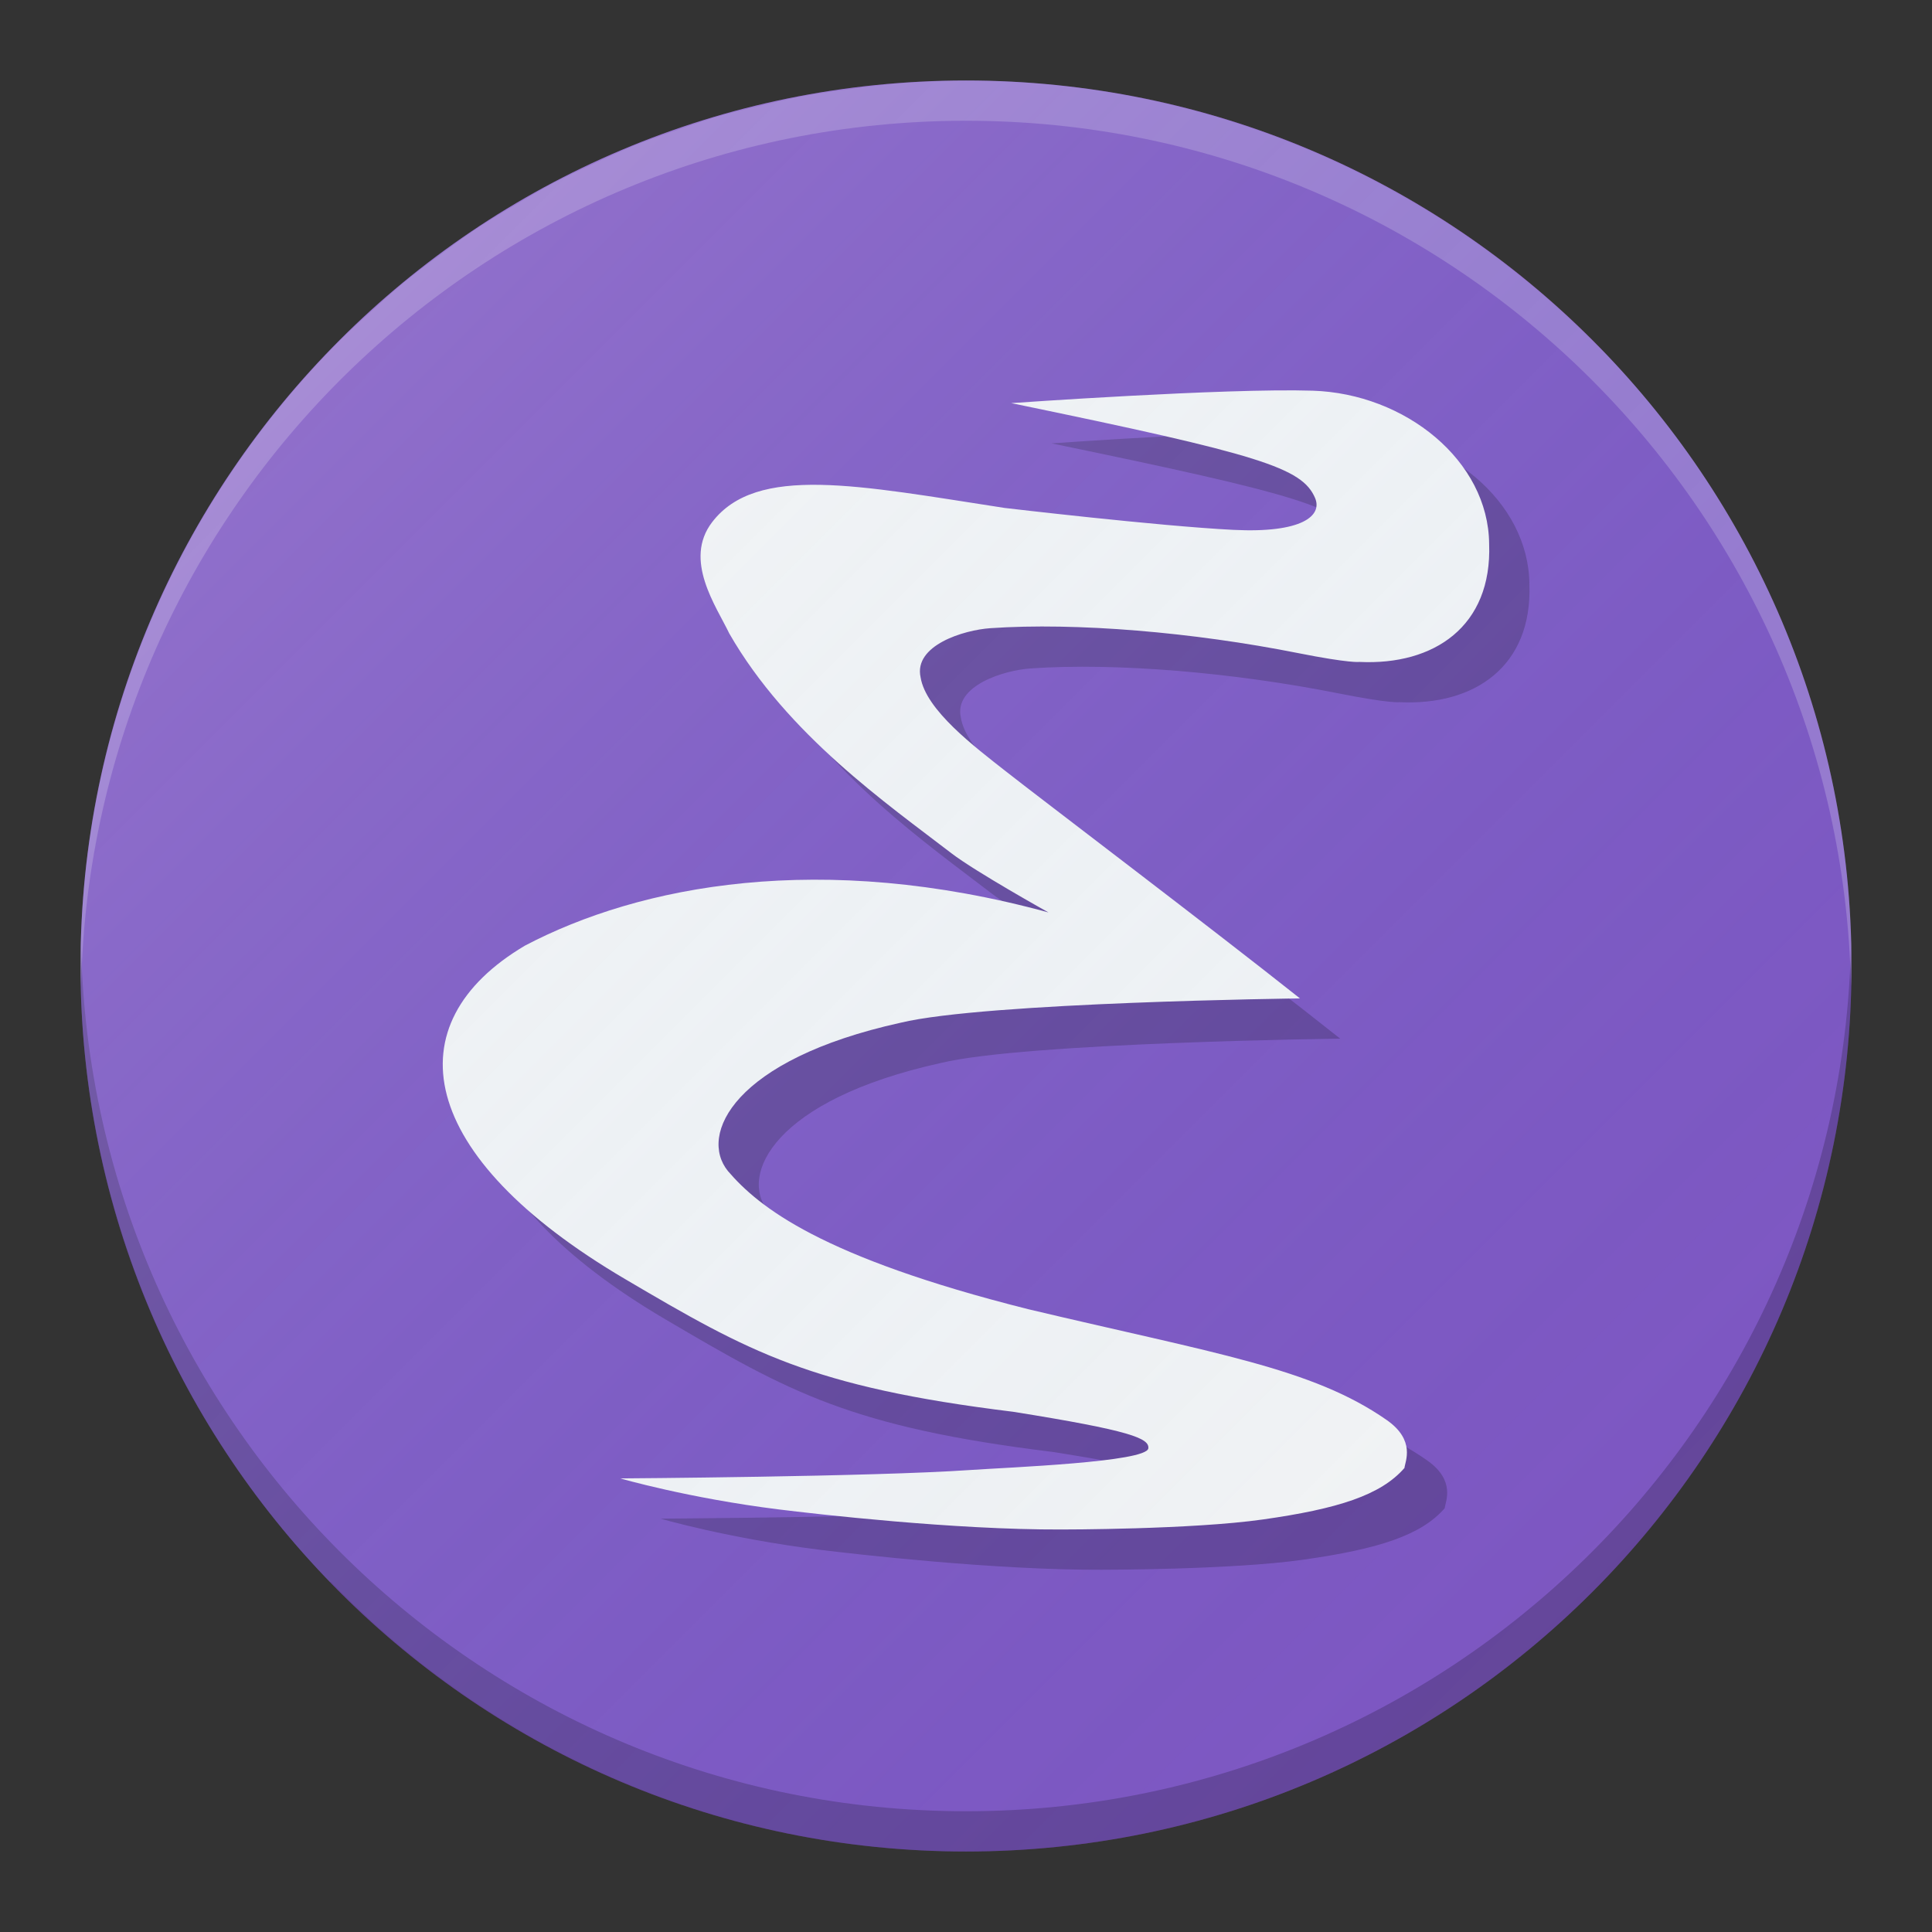 <?xml version="1.0" encoding="UTF-8" standalone="no"?>
<!-- Gnu Emacs Icon

   Copyright (C) 2008, 2009
   Free Software Foundation, Inc.

   This file is part of GNU Emacs.

   GNU Emacs is free software: you can redistribute it and/or modify
   it under the terms of the GNU General Public License as published by
   the Free Software Foundation; either version 3 of the License, or
   (at your option) any later version.

   GNU Emacs is distributed in the hope that it will be useful,
   but WITHOUT ANY WARRANTY; without even the implied warranty of
   MERCHANTABILITY or FITNESS FOR A PARTICULAR PURPOSE.  See the
   GNU General Public License for more details.

   You should have received a copy of the GNU General Public License
   along with GNU Emacs.  If not, see <http://www.gnu.org/licenses/>.

-->

<!-- Created with Inkscape (http://www.inkscape.org/) -->

<svg
   xmlns:dc="http://purl.org/dc/elements/1.1/"
   xmlns:cc="http://creativecommons.org/ns#"
   xmlns:rdf="http://www.w3.org/1999/02/22-rdf-syntax-ns#"
   xmlns:svg="http://www.w3.org/2000/svg"
   xmlns="http://www.w3.org/2000/svg"
   xmlns:xlink="http://www.w3.org/1999/xlink"
   xmlns:sodipodi="http://sodipodi.sourceforge.net/DTD/sodipodi-0.dtd"
   xmlns:inkscape="http://www.inkscape.org/namespaces/inkscape"
   version="1.0"
   width="48"
   height="48"
   viewBox="0.171 0.201 512 512"
   id="svg4768"
   xml:space="preserve"
   inkscape:version="0.91 r13725"
   sodipodi:docname="emacs.svg"
   inkscape:export-filename="/home/peter/Bureaublad/emacs.png"
   inkscape:export-xdpi="90"
   inkscape:export-ydpi="90"><rect x="0.171" y="0.201" width="512" height="512" fill="#333333" stroke="none"/><sodipodi:namedview
     pagecolor="#ffffff"
     bordercolor="#666666"
     borderopacity="1"
     objecttolerance="10"
     gridtolerance="10"
     guidetolerance="10"
     inkscape:pageopacity="0"
     inkscape:pageshadow="2"
     inkscape:window-width="960"
     inkscape:window-height="1011"
     id="namedview68"
     showgrid="true"
     showguides="true"
     inkscape:guide-bbox="true"
     inkscape:zoom="5.9168258"
     inkscape:cx="14.375232"
     inkscape:cy="29.477382"
     inkscape:window-x="1033"
     inkscape:window-y="166"
     inkscape:window-maximized="0"
     inkscape:current-layer="svg4768"><inkscape:grid
       type="xygrid"
       id="grid4198" /><sodipodi:guide
       position="480,887.322"
       orientation="0,1"
       id="guide4210" /></sodipodi:namedview><defs
     id="defs4770"><linearGradient
       id="linearGradient3294"><stop
         id="stop3296"
         style="stop-color:#6376e6;stop-opacity:1"
         offset="0" /><stop
         id="stop3302"
         style="stop-color:#222989;stop-opacity:1"
         offset="0.501" /><stop
         id="stop3298"
         style="stop-color:#00003d;stop-opacity:1"
         offset="1" /></linearGradient><linearGradient
       id="linearGradient3284"><stop
         id="stop3286"
         style="stop-color:#000000;stop-opacity:1"
         offset="0" /><stop
         id="stop3292"
         style="stop-color:#000000;stop-opacity:0.498"
         offset="0.848" /><stop
         id="stop3288"
         style="stop-color:#000000;stop-opacity:0"
         offset="1" /></linearGradient><linearGradient
       id="linearGradient3274"><stop
         id="stop3276"
         style="stop-color:#000000;stop-opacity:1"
         offset="0" /><stop
         id="stop3278"
         style="stop-color:#000000;stop-opacity:0"
         offset="1" /></linearGradient><linearGradient
       id="linearGradient3262"><stop
         id="stop3264"
         style="stop-color:#000000;stop-opacity:1"
         offset="0" /><stop
         id="stop3266"
         style="stop-color:#000000;stop-opacity:0"
         offset="1" /></linearGradient><linearGradient
       id="linearGradient3242"><stop
         id="stop3244"
         style="stop-color:#282828;stop-opacity:1"
         offset="0" /><stop
         id="stop3252"
         style="stop-color:#808080;stop-opacity:1"
         offset="0.393" /><stop
         id="stop3246"
         style="stop-color:#d9d9d9;stop-opacity:1"
         offset="1" /></linearGradient><linearGradient
       id="linearGradient3202"><stop
         id="stop3204"
         style="stop-color:#2b2b2b;stop-opacity:1"
         offset="0" /><stop
         id="stop3250"
         style="stop-color:#828383;stop-opacity:1"
         offset="0.5" /><stop
         id="stop3206"
         style="stop-color:#dadbdb;stop-opacity:1"
         offset="1" /></linearGradient><linearGradient
       id="linearGradient4966"><stop
         id="stop4968"
         style="stop-color:#b6b3d8;stop-opacity:1"
         offset="0" /><stop
         id="stop4970"
         style="stop-color:#b6b3d8;stop-opacity:0"
         offset="1" /></linearGradient><linearGradient
       id="linearGradient4938"><stop
         id="stop4940"
         style="stop-color:#000000;stop-opacity:1"
         offset="0" /><stop
         id="stop4942"
         style="stop-color:#000000;stop-opacity:0"
         offset="1" /></linearGradient><linearGradient
       id="linearGradient4898"><stop
         id="stop4900"
         style="stop-color:#bab8db;stop-opacity:1"
         offset="0" /><stop
         id="stop4902"
         style="stop-color:#5955a9;stop-opacity:0.992"
         offset="1" /></linearGradient><linearGradient
       id="linearGradient4876"><stop
         id="stop4878"
         style="stop-color:#d3d2e8;stop-opacity:1"
         offset="0" /><stop
         id="stop4880"
         style="stop-color:#5955a9;stop-opacity:0.992"
         offset="1" /></linearGradient><radialGradient
       cx="20.952"
       cy="-108.969"
       r="266.765"
       fx="20.952"
       fy="-108.969"
       id="radialGradient4892"
       xlink:href="#linearGradient4898"
       gradientUnits="userSpaceOnUse"
       gradientTransform="matrix(0.604,0,0,0.496,224.391,208.366)" /><radialGradient
       cx="233.888"
       cy="471.262"
       r="170.494"
       fx="233.888"
       fy="471.262"
       id="radialGradient4944"
       xlink:href="#linearGradient4938"
       gradientUnits="userSpaceOnUse"
       gradientTransform="matrix(1,0,0,0.185,0,383.885)" /><radialGradient
       cx="299.701"
       cy="371.764"
       r="76.696"
       fx="299.701"
       fy="371.764"
       id="radialGradient4972"
       xlink:href="#linearGradient4966"
       gradientUnits="userSpaceOnUse"
       gradientTransform="matrix(1.459,0,0,0.912,-195.741,19.181)" /><radialGradient
       cx="289.441"
       cy="390.452"
       r="17.677"
       fx="289.441"
       fy="390.452"
       id="radialGradient3210"
       xlink:href="#linearGradient3202"
       gradientUnits="userSpaceOnUse"
       gradientTransform="matrix(0.415,0.33,-0.506,0.636,346.953,49.48)" /><radialGradient
       cx="283.507"
       cy="382.148"
       r="17.677"
       fx="283.507"
       fy="382.148"
       id="radialGradient3238"
       xlink:href="#linearGradient3202"
       gradientUnits="userSpaceOnUse"
       gradientTransform="matrix(0.415,0.33,-0.506,0.636,448.41,-65.398)" /><radialGradient
       cx="418.456"
       cy="181.19"
       r="63.069"
       fx="418.456"
       fy="181.19"
       id="radialGradient3248"
       xlink:href="#linearGradient3242"
       gradientUnits="userSpaceOnUse"
       gradientTransform="matrix(-0.066,-0.06,1.687,-1.852,171.908,561.848)" /><radialGradient
       cx="354.517"
       cy="357.336"
       r="33.712"
       fx="354.517"
       fy="357.336"
       id="radialGradient3268"
       xlink:href="#linearGradient3262"
       gradientUnits="userSpaceOnUse"
       gradientTransform="matrix(0.406,-3.3440123e-2,0.103,4.399,177.233,-1191.665)" /><radialGradient
       cx="510.585"
       cy="223.555"
       r="132.283"
       fx="510.585"
       fy="223.555"
       id="radialGradient3280"
       xlink:href="#linearGradient3274"
       gradientUnits="userSpaceOnUse"
       gradientTransform="matrix(-0.134,-0.115,0.308,-0.36,444.236,395.038)" /><radialGradient
       cx="284.467"
       cy="-158.178"
       r="110.297"
       fx="284.467"
       fy="-158.178"
       id="radialGradient3290"
       xlink:href="#linearGradient3284"
       gradientUnits="userSpaceOnUse"
       gradientTransform="matrix(-1.25,1.38,-0.096,-0.073,674.383,-27.924)" /><radialGradient
       cx="425.51"
       cy="356.623"
       r="143.342"
       fx="425.51"
       fy="356.623"
       id="radialGradient3300"
       xlink:href="#linearGradient3294"
       gradientUnits="userSpaceOnUse"
       gradientTransform="matrix(-0.101,-0.081,1.075,-1.34,13.843,806.126)" /><linearGradient
       inkscape:collect="always"
       xlink:href="#linearGradient4165"
       id="linearGradient4171-1"
       x1="7"
       y1="1011.362"
       x2="41"
       y2="1045.362"
       gradientUnits="userSpaceOnUse"
       gradientTransform="matrix(10.203,0,0,10.203,11.301,-10236.071)" /><linearGradient
       inkscape:collect="always"
       id="linearGradient4165"><stop
         style="stop-color:#ffffff;stop-opacity:0.15"
         offset="0"
         id="stop4167" /><stop
         style="stop-color:#177ed5;stop-opacity:0;"
         offset="1"
         id="stop4169" /></linearGradient></defs><path
     d="m 490.838,256.201 c 0,129.603 -105.064,234.667 -234.667,234.667 -129.603,0 -234.667,-105.064 -234.667,-234.667 0,-129.603 105.064,-234.667 234.667,-234.667 129.603,0 234.667,105.064 234.667,234.667 z"
     id="path4864"
     style="opacity:1;fill:#7e57c2;fill-opacity:1;stroke:#7b0000;stroke-width:0;stroke-miterlimit:4;stroke-dasharray:none;stroke-opacity:1"
     inkscape:connector-curvature="0" /><path
     inkscape:connector-curvature="0"
     style="fill:#000000;fill-opacity:0.2;fill-rule:evenodd;stroke:#000000;stroke-width:0;stroke-linecap:butt;stroke-linejoin:miter;stroke-miterlimit:4;stroke-dasharray:none;stroke-opacity:1"
     id="path4223"
     d="m 175.215,402.659 c 0,0 17.996,5.225 41.951,8.213 9.701,1.21 46.612,5.438 74.912,5.327 0,0 34.467,0.039 53.493,-2.664 19.907,-2.828 31.186,-6.437 37.462,-13.639 0.164,-1.717 3.03,-7.315 -4.708,-12.713 -19.783,-13.801 -45.359,-17.578 -95.035,-29.376 -54.933,-13.811 -71.35,-27.037 -79.551,-36.608 -7.776,-9.593 1.46,-29.514 45.724,-39.287 22.412,-5.454 105.882,-6.456 105.882,-6.456 -23.947,-19.013 -68.905,-53.052 -78.095,-60.291 -8.06,-6.349 -21.048,-16.092 -22.444,-24.798 -1.883,-8.475 11.457,-12.556 18.52,-13.027 22.758,-1.57 53.834,1.099 81.457,6.592 13.885,2.761 16.323,2.354 16.323,2.354 19.776,0.942 35.157,-9.417 34.372,-31.233 -0.157,-22.13 -22.283,-39.875 -46.771,-40.65 -23.061,-0.73 -79.888,3.296 -79.888,3.296 66.233,13.655 77.061,17.139 80.515,25.112 2.04,4.709 -3.408,9.39 -21.659,8.475 -19.869,-0.996 -60.583,-5.807 -60.583,-5.807 -38.767,-5.964 -65.762,-11.614 -77.533,3.767 -7.69,10.049 1.099,22.287 4.552,29.507 15.381,26.839 41.978,45.252 58.856,58.229 6.351,4.883 25.74,15.695 25.74,15.695 -60.269,-16.48 -108.295,-7.22 -138.744,8.789 -35,20.717 -29.013,55.678 26.525,88.363 32.803,19.305 49.135,28.579 102.843,35.173 31.393,5.006 36.071,7.054 35.832,9.667 -0.336,3.679 -37.157,5.073 -47.278,5.771 -25.747,1.776 -92.336,2.22 -92.669,2.22 z" /><path
     d="m 164.548,391.993 c 0,0 17.996,5.225 41.951,8.213 9.701,1.21 46.612,5.438 74.912,5.327 0,0 34.467,0.039 53.493,-2.664 19.907,-2.828 31.186,-6.437 37.462,-13.639 0.164,-1.717 3.03,-7.315 -4.708,-12.713 -19.783,-13.801 -45.359,-17.578 -95.035,-29.376 -54.933,-13.811 -71.35,-27.037 -79.551,-36.608 -7.776,-9.593 1.46,-29.514 45.724,-39.287 22.412,-5.454 105.882,-6.456 105.882,-6.456 -23.947,-19.013 -68.905,-53.052 -78.095,-60.291 -8.06,-6.349 -21.048,-16.092 -22.444,-24.798 -1.883,-8.475 11.457,-12.556 18.52,-13.027 22.758,-1.57 53.834,1.099 81.457,6.592 13.885,2.761 16.323,2.354 16.323,2.354 19.776,0.942 35.157,-9.417 34.372,-31.233 -0.157,-22.13 -22.283,-39.875 -46.771,-40.65 -23.061,-0.73 -79.888,3.296 -79.888,3.296 66.233,13.655 77.061,17.139 80.515,25.112 2.04,4.709 -3.408,9.39 -21.659,8.475 -19.869,-0.996 -60.583,-5.807 -60.583,-5.807 -38.767,-5.964 -65.762,-11.614 -77.533,3.767 -7.69,10.049 1.099,22.287 4.552,29.507 15.381,26.839 41.978,45.252 58.856,58.229 6.351,4.883 25.74,15.695 25.74,15.695 -60.269,-16.48 -108.295,-7.22 -138.744,8.789 -35,20.717 -29.013,55.678 26.525,88.363 32.803,19.305 49.135,28.579 102.843,35.173 31.393,5.006 36.071,7.054 35.832,9.667 -0.336,3.679 -37.157,5.073 -47.278,5.771 -25.747,1.776 -92.336,2.22 -92.669,2.22 z"
     id="path4839"
     style="fill:#f5f5f5;fill-opacity:1;fill-rule:evenodd;stroke:#000000;stroke-width:0;stroke-linecap:butt;stroke-linejoin:miter;stroke-miterlimit:4;stroke-dasharray:none;stroke-opacity:1"
     inkscape:connector-curvature="0" /><rect
     width="512"
     height="512"
     x="0.171"
     y="0.201"
     id="rect4772"
     style="fill:none;display:none" /><g
     id="g4788"
     style="display:none"><g
       id="g4790"
       style="display:inline" /></g><g
     id="g4806"
     style="display:none"><g
       id="g4808"
       style="display:inline"><path
         d="M 349.098,256.651 C 348.833,256.397 386.735,284.256 388.519,281.663 C 394.881,272.411 470.565,188.526 473.303,165.427 C 473.545,163.424 472.787,161.331 472.787,161.331 C 472.787,161.331 471.597,161.187 466.462,157.017 C 463.77,154.825 460.979,152.436 460.979,152.436 C 444.925,153.434 403.094,193.995 349.917,256.004"
         id="path4810"
         style="fill:#050505;display:none" /></g></g><g
     id="g4796"
     style="stroke:none"><g
       id="g4800"
       style="stroke:none" /></g><g
     id="g4774" /><path
     style="opacity:1;fill:#ffffff;fill-opacity:0.2;stroke:#7b0000;stroke-width:0;stroke-miterlimit:4;stroke-dasharray:none;stroke-opacity:1"
     d="M 24 2 C 11.85 2 2 11.85 2 24 C 2 24.168 2.01 24.333 2.014 24.5 C 2.28 12.581 12.017 3 24 3 C 35.983 3 45.72 12.581 45.986 24.5 C 45.99 24.333 46 24.168 46 24 C 46 11.85 36.15 2 24 2 z "
     transform="matrix(10.667,0,0,10.667,0.171,0.201)"
     id="path4216" /><path
     id="path4221"
     d="m 256.171,490.868 c -129.603,0 -234.667,-105.064 -234.667,-234.667 0,-1.788 0.106,-3.555 0.146,-5.333 2.843,127.132 106.706,229.333 234.521,229.333 127.815,0 231.678,-102.201 234.521,-229.333 0.04,1.778 0.146,3.546 0.146,5.333 0,129.603 -105.064,234.667 -234.667,234.667 z"
     style="opacity:1;fill:#000000;fill-opacity:0.2;stroke:#7b0000;stroke-width:0;stroke-miterlimit:4;stroke-dasharray:none;stroke-opacity:1"
     inkscape:connector-curvature="0" /><path
     style="fill:url(#linearGradient4171-1);fill-opacity:1;stroke:none;stroke-width:2;stroke-linecap:round;stroke-linejoin:round;stroke-miterlimit:4;stroke-dasharray:none;stroke-opacity:1"
     d="m 256.171,21.536 a 234.664,234.667 0 0 0 -20.167,1.013 234.664,234.667 0 0 0 -11.06,1.335 234.664,234.667 0 0 0 -12.196,1.853 234.664,234.667 0 0 0 -10.9,2.451 234.664,234.667 0 0 0 -11.757,2.99 234.664,234.667 0 0 0 -10.841,3.606 234.664,234.667 0 0 0 -11.359,4.145 234.664,234.667 0 0 0 -10.402,4.663 234.664,234.667 0 0 0 -10.761,5.201 234.664,234.667 0 0 0 -10.024,5.739 234.664,234.667 0 0 0 -10.183,6.238 234.664,234.667 0 0 0 -9.346,6.695 234.664,234.667 0 0 0 -9.525,7.253 234.664,234.667 0 0 0 -8.409,7.373 234.664,234.667 0 0 0 -9.027,8.406 A 234.664,234.667 0 0 0 21.504,256.201 234.664,234.667 0 0 0 87.604,419.447 l 0.339,0 a 234.664,234.667 0 0 0 168.228,71.421 234.664,234.667 0 0 0 19.928,-1.003 234.664,234.667 0 0 0 11.538,-1.395 234.664,234.667 0 0 0 11.957,-1.813 234.664,234.667 0 0 0 10.9,-2.45 234.664,234.667 0 0 0 11.757,-2.99 234.664,234.667 0 0 0 10.841,-3.606 234.664,234.667 0 0 0 11.359,-4.146 234.664,234.667 0 0 0 10.402,-4.662 234.664,234.667 0 0 0 10.761,-5.201 234.664,234.667 0 0 0 10.024,-5.74 234.664,234.667 0 0 0 10.183,-6.237 234.664,234.667 0 0 0 9.346,-6.695 234.664,234.667 0 0 0 9.525,-7.253 234.664,234.667 0 0 0 8.409,-7.373 234.664,234.667 0 0 0 9.027,-8.411 A 234.664,234.667 0 0 0 490.838,256.203 234.664,234.667 0 0 0 424.718,92.956 l -0.319,0 A 234.664,234.667 0 0 0 256.171,21.536 Z"
     id="circle4163-3"
     inkscape:connector-curvature="0" /></svg>
